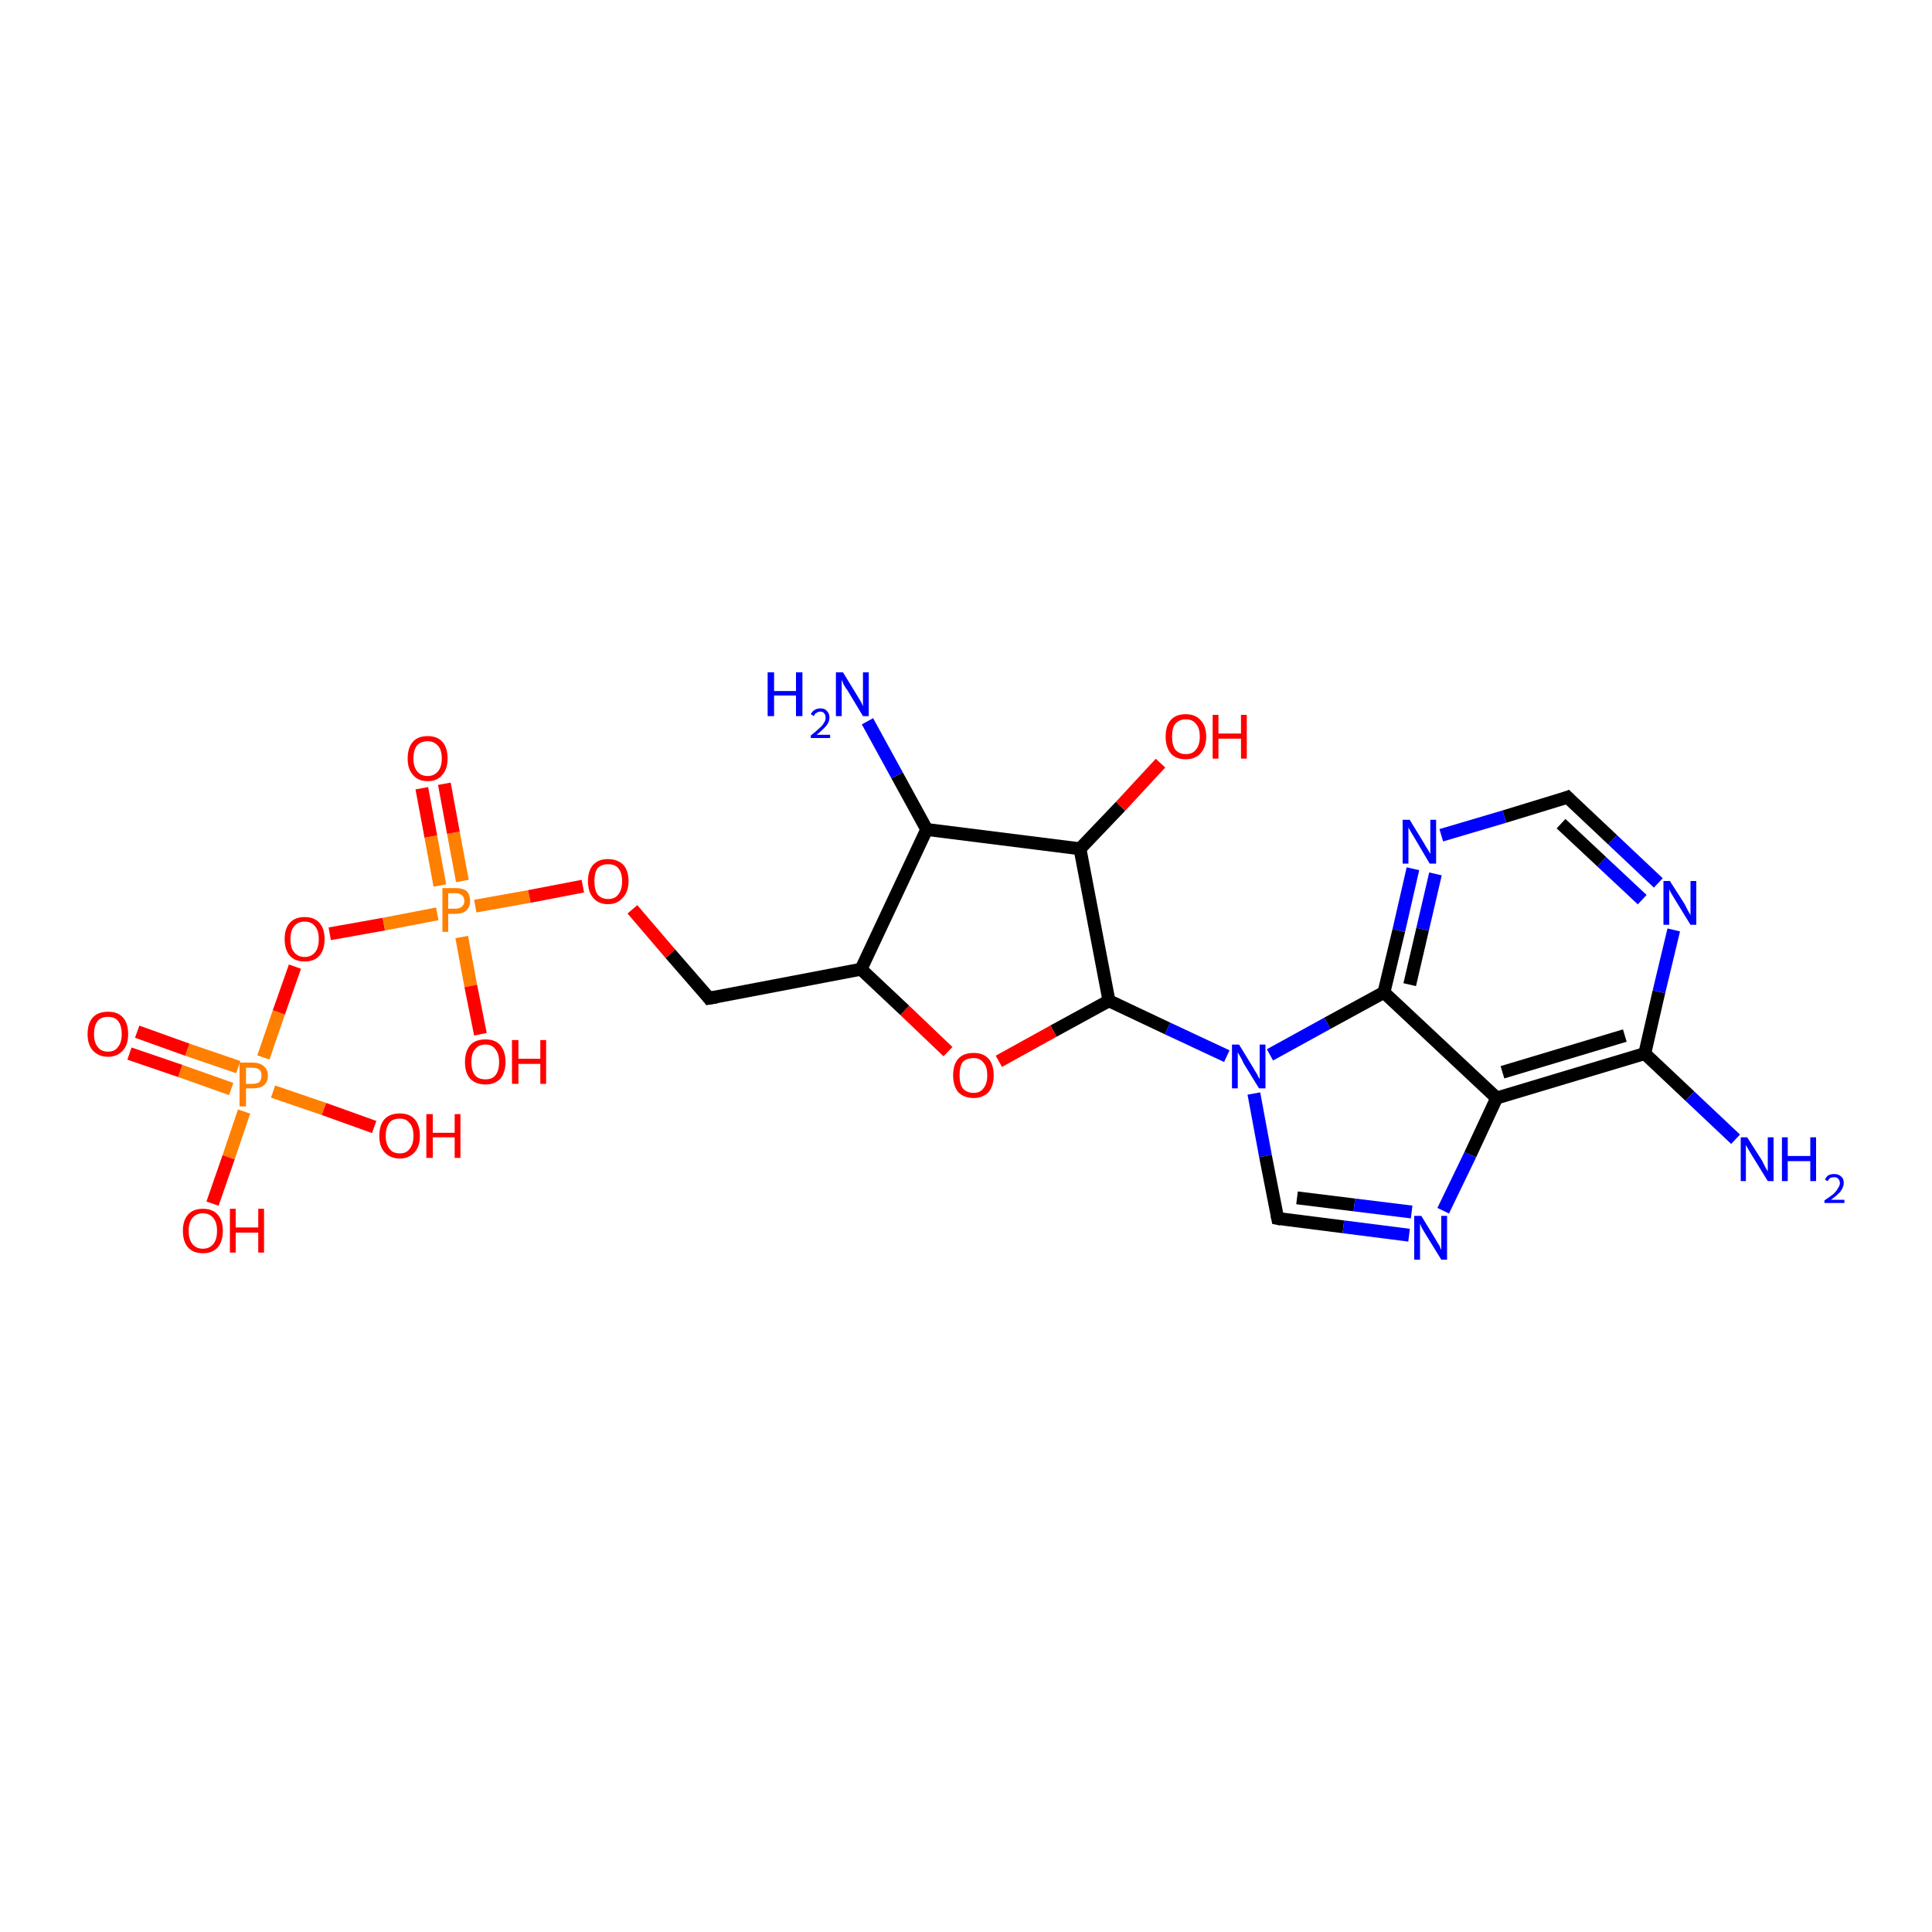 <?xml version='1.0' encoding='iso-8859-1'?>
<svg version='1.1' baseProfile='full'
              xmlns='http://www.w3.org/2000/svg'
                      xmlns:rdkit='http://www.rdkit.org/xml'
                      xmlns:xlink='http://www.w3.org/1999/xlink'
                  xml:space='preserve'
width='300px' height='300px' viewBox='0 0 300 300'>
<!-- END OF HEADER -->
<rect style='opacity:1.0;fill:#FFFFFF;stroke:none' width='300.0' height='300.0' x='0.0' y='0.0'> </rect>
<path class='bond-0 atom-0 atom-1' d='M 21.3,160.2 L 29.1,163.0' style='fill:none;fill-rule:evenodd;stroke:#FF0000;stroke-width:2.0px;stroke-linecap:butt;stroke-linejoin:miter;stroke-opacity:1' />
<path class='bond-0 atom-0 atom-1' d='M 29.1,163.0 L 37.0,165.7' style='fill:none;fill-rule:evenodd;stroke:#FF7F00;stroke-width:2.0px;stroke-linecap:butt;stroke-linejoin:miter;stroke-opacity:1' />
<path class='bond-0 atom-0 atom-1' d='M 20.1,163.6 L 28.0,166.3' style='fill:none;fill-rule:evenodd;stroke:#FF0000;stroke-width:2.0px;stroke-linecap:butt;stroke-linejoin:miter;stroke-opacity:1' />
<path class='bond-0 atom-0 atom-1' d='M 28.0,166.3 L 35.9,169.1' style='fill:none;fill-rule:evenodd;stroke:#FF7F00;stroke-width:2.0px;stroke-linecap:butt;stroke-linejoin:miter;stroke-opacity:1' />
<path class='bond-1 atom-1 atom-2' d='M 42.4,169.5 L 50.3,172.2' style='fill:none;fill-rule:evenodd;stroke:#FF7F00;stroke-width:2.0px;stroke-linecap:butt;stroke-linejoin:miter;stroke-opacity:1' />
<path class='bond-1 atom-1 atom-2' d='M 50.3,172.2 L 58.1,175.0' style='fill:none;fill-rule:evenodd;stroke:#FF0000;stroke-width:2.0px;stroke-linecap:butt;stroke-linejoin:miter;stroke-opacity:1' />
<path class='bond-2 atom-1 atom-3' d='M 37.9,172.6 L 35.5,179.7' style='fill:none;fill-rule:evenodd;stroke:#FF7F00;stroke-width:2.0px;stroke-linecap:butt;stroke-linejoin:miter;stroke-opacity:1' />
<path class='bond-2 atom-1 atom-3' d='M 35.5,179.7 L 33.0,186.9' style='fill:none;fill-rule:evenodd;stroke:#FF0000;stroke-width:2.0px;stroke-linecap:butt;stroke-linejoin:miter;stroke-opacity:1' />
<path class='bond-3 atom-1 atom-4' d='M 40.9,164.2 L 43.3,157.2' style='fill:none;fill-rule:evenodd;stroke:#FF7F00;stroke-width:2.0px;stroke-linecap:butt;stroke-linejoin:miter;stroke-opacity:1' />
<path class='bond-3 atom-1 atom-4' d='M 43.3,157.2 L 45.8,150.1' style='fill:none;fill-rule:evenodd;stroke:#FF0000;stroke-width:2.0px;stroke-linecap:butt;stroke-linejoin:miter;stroke-opacity:1' />
<path class='bond-4 atom-4 atom-5' d='M 51.2,145.0 L 59.6,143.5' style='fill:none;fill-rule:evenodd;stroke:#FF0000;stroke-width:2.0px;stroke-linecap:butt;stroke-linejoin:miter;stroke-opacity:1' />
<path class='bond-4 atom-4 atom-5' d='M 59.6,143.5 L 67.9,141.9' style='fill:none;fill-rule:evenodd;stroke:#FF7F00;stroke-width:2.0px;stroke-linecap:butt;stroke-linejoin:miter;stroke-opacity:1' />
<path class='bond-5 atom-5 atom-6' d='M 71.8,136.8 L 70.4,129.3' style='fill:none;fill-rule:evenodd;stroke:#FF7F00;stroke-width:2.0px;stroke-linecap:butt;stroke-linejoin:miter;stroke-opacity:1' />
<path class='bond-5 atom-5 atom-6' d='M 70.4,129.3 L 69.0,121.7' style='fill:none;fill-rule:evenodd;stroke:#FF0000;stroke-width:2.0px;stroke-linecap:butt;stroke-linejoin:miter;stroke-opacity:1' />
<path class='bond-5 atom-5 atom-6' d='M 68.3,137.5 L 66.9,129.9' style='fill:none;fill-rule:evenodd;stroke:#FF7F00;stroke-width:2.0px;stroke-linecap:butt;stroke-linejoin:miter;stroke-opacity:1' />
<path class='bond-5 atom-5 atom-6' d='M 66.9,129.9 L 65.5,122.4' style='fill:none;fill-rule:evenodd;stroke:#FF0000;stroke-width:2.0px;stroke-linecap:butt;stroke-linejoin:miter;stroke-opacity:1' />
<path class='bond-6 atom-5 atom-7' d='M 71.7,145.5 L 73.1,153.1' style='fill:none;fill-rule:evenodd;stroke:#FF7F00;stroke-width:2.0px;stroke-linecap:butt;stroke-linejoin:miter;stroke-opacity:1' />
<path class='bond-6 atom-5 atom-7' d='M 73.1,153.1 L 74.6,160.6' style='fill:none;fill-rule:evenodd;stroke:#FF0000;stroke-width:2.0px;stroke-linecap:butt;stroke-linejoin:miter;stroke-opacity:1' />
<path class='bond-7 atom-5 atom-8' d='M 73.8,140.7 L 82.2,139.2' style='fill:none;fill-rule:evenodd;stroke:#FF7F00;stroke-width:2.0px;stroke-linecap:butt;stroke-linejoin:miter;stroke-opacity:1' />
<path class='bond-7 atom-5 atom-8' d='M 82.2,139.2 L 90.5,137.6' style='fill:none;fill-rule:evenodd;stroke:#FF0000;stroke-width:2.0px;stroke-linecap:butt;stroke-linejoin:miter;stroke-opacity:1' />
<path class='bond-8 atom-8 atom-9' d='M 98.2,141.2 L 104.1,148.1' style='fill:none;fill-rule:evenodd;stroke:#FF0000;stroke-width:2.0px;stroke-linecap:butt;stroke-linejoin:miter;stroke-opacity:1' />
<path class='bond-8 atom-8 atom-9' d='M 104.1,148.1 L 110.1,155.0' style='fill:none;fill-rule:evenodd;stroke:#000000;stroke-width:2.0px;stroke-linecap:butt;stroke-linejoin:miter;stroke-opacity:1' />
<path class='bond-9 atom-9 atom-10' d='M 110.1,155.0 L 133.7,150.5' style='fill:none;fill-rule:evenodd;stroke:#000000;stroke-width:2.0px;stroke-linecap:butt;stroke-linejoin:miter;stroke-opacity:1' />
<path class='bond-10 atom-10 atom-11' d='M 133.7,150.5 L 140.5,156.9' style='fill:none;fill-rule:evenodd;stroke:#000000;stroke-width:2.0px;stroke-linecap:butt;stroke-linejoin:miter;stroke-opacity:1' />
<path class='bond-10 atom-10 atom-11' d='M 140.5,156.9 L 147.2,163.3' style='fill:none;fill-rule:evenodd;stroke:#FF0000;stroke-width:2.0px;stroke-linecap:butt;stroke-linejoin:miter;stroke-opacity:1' />
<path class='bond-11 atom-11 atom-12' d='M 155.1,164.8 L 163.6,160.1' style='fill:none;fill-rule:evenodd;stroke:#FF0000;stroke-width:2.0px;stroke-linecap:butt;stroke-linejoin:miter;stroke-opacity:1' />
<path class='bond-11 atom-11 atom-12' d='M 163.6,160.1 L 172.2,155.4' style='fill:none;fill-rule:evenodd;stroke:#000000;stroke-width:2.0px;stroke-linecap:butt;stroke-linejoin:miter;stroke-opacity:1' />
<path class='bond-12 atom-12 atom-13' d='M 172.2,155.4 L 181.3,159.7' style='fill:none;fill-rule:evenodd;stroke:#000000;stroke-width:2.0px;stroke-linecap:butt;stroke-linejoin:miter;stroke-opacity:1' />
<path class='bond-12 atom-12 atom-13' d='M 181.3,159.7 L 190.5,164.0' style='fill:none;fill-rule:evenodd;stroke:#0000FF;stroke-width:2.0px;stroke-linecap:butt;stroke-linejoin:miter;stroke-opacity:1' />
<path class='bond-13 atom-13 atom-14' d='M 194.7,169.8 L 196.5,179.5' style='fill:none;fill-rule:evenodd;stroke:#0000FF;stroke-width:2.0px;stroke-linecap:butt;stroke-linejoin:miter;stroke-opacity:1' />
<path class='bond-13 atom-13 atom-14' d='M 196.5,179.5 L 198.4,189.2' style='fill:none;fill-rule:evenodd;stroke:#000000;stroke-width:2.0px;stroke-linecap:butt;stroke-linejoin:miter;stroke-opacity:1' />
<path class='bond-14 atom-14 atom-15' d='M 198.4,189.2 L 208.6,190.5' style='fill:none;fill-rule:evenodd;stroke:#000000;stroke-width:2.0px;stroke-linecap:butt;stroke-linejoin:miter;stroke-opacity:1' />
<path class='bond-14 atom-14 atom-15' d='M 208.6,190.5 L 218.8,191.8' style='fill:none;fill-rule:evenodd;stroke:#0000FF;stroke-width:2.0px;stroke-linecap:butt;stroke-linejoin:miter;stroke-opacity:1' />
<path class='bond-14 atom-14 atom-15' d='M 201.4,186.0 L 210.3,187.1' style='fill:none;fill-rule:evenodd;stroke:#000000;stroke-width:2.0px;stroke-linecap:butt;stroke-linejoin:miter;stroke-opacity:1' />
<path class='bond-14 atom-14 atom-15' d='M 210.3,187.1 L 219.2,188.2' style='fill:none;fill-rule:evenodd;stroke:#0000FF;stroke-width:2.0px;stroke-linecap:butt;stroke-linejoin:miter;stroke-opacity:1' />
<path class='bond-15 atom-15 atom-16' d='M 224.1,188.0 L 228.3,179.3' style='fill:none;fill-rule:evenodd;stroke:#0000FF;stroke-width:2.0px;stroke-linecap:butt;stroke-linejoin:miter;stroke-opacity:1' />
<path class='bond-15 atom-15 atom-16' d='M 228.3,179.3 L 232.4,170.5' style='fill:none;fill-rule:evenodd;stroke:#000000;stroke-width:2.0px;stroke-linecap:butt;stroke-linejoin:miter;stroke-opacity:1' />
<path class='bond-16 atom-16 atom-17' d='M 232.4,170.5 L 255.4,163.6' style='fill:none;fill-rule:evenodd;stroke:#000000;stroke-width:2.0px;stroke-linecap:butt;stroke-linejoin:miter;stroke-opacity:1' />
<path class='bond-16 atom-16 atom-17' d='M 233.3,166.5 L 252.3,160.8' style='fill:none;fill-rule:evenodd;stroke:#000000;stroke-width:2.0px;stroke-linecap:butt;stroke-linejoin:miter;stroke-opacity:1' />
<path class='bond-17 atom-17 atom-18' d='M 255.4,163.6 L 257.6,154.0' style='fill:none;fill-rule:evenodd;stroke:#000000;stroke-width:2.0px;stroke-linecap:butt;stroke-linejoin:miter;stroke-opacity:1' />
<path class='bond-17 atom-17 atom-18' d='M 257.6,154.0 L 259.9,144.4' style='fill:none;fill-rule:evenodd;stroke:#0000FF;stroke-width:2.0px;stroke-linecap:butt;stroke-linejoin:miter;stroke-opacity:1' />
<path class='bond-18 atom-18 atom-19' d='M 257.5,137.1 L 250.4,130.4' style='fill:none;fill-rule:evenodd;stroke:#0000FF;stroke-width:2.0px;stroke-linecap:butt;stroke-linejoin:miter;stroke-opacity:1' />
<path class='bond-18 atom-18 atom-19' d='M 250.4,130.4 L 243.4,123.8' style='fill:none;fill-rule:evenodd;stroke:#000000;stroke-width:2.0px;stroke-linecap:butt;stroke-linejoin:miter;stroke-opacity:1' />
<path class='bond-18 atom-18 atom-19' d='M 255.0,139.7 L 248.7,133.8' style='fill:none;fill-rule:evenodd;stroke:#0000FF;stroke-width:2.0px;stroke-linecap:butt;stroke-linejoin:miter;stroke-opacity:1' />
<path class='bond-18 atom-18 atom-19' d='M 248.7,133.8 L 242.4,127.9' style='fill:none;fill-rule:evenodd;stroke:#000000;stroke-width:2.0px;stroke-linecap:butt;stroke-linejoin:miter;stroke-opacity:1' />
<path class='bond-19 atom-19 atom-20' d='M 243.4,123.8 L 233.6,126.8' style='fill:none;fill-rule:evenodd;stroke:#000000;stroke-width:2.0px;stroke-linecap:butt;stroke-linejoin:miter;stroke-opacity:1' />
<path class='bond-19 atom-19 atom-20' d='M 233.6,126.8 L 223.8,129.7' style='fill:none;fill-rule:evenodd;stroke:#0000FF;stroke-width:2.0px;stroke-linecap:butt;stroke-linejoin:miter;stroke-opacity:1' />
<path class='bond-20 atom-20 atom-21' d='M 219.4,134.9 L 217.2,144.5' style='fill:none;fill-rule:evenodd;stroke:#0000FF;stroke-width:2.0px;stroke-linecap:butt;stroke-linejoin:miter;stroke-opacity:1' />
<path class='bond-20 atom-20 atom-21' d='M 217.2,144.5 L 214.9,154.1' style='fill:none;fill-rule:evenodd;stroke:#000000;stroke-width:2.0px;stroke-linecap:butt;stroke-linejoin:miter;stroke-opacity:1' />
<path class='bond-20 atom-20 atom-21' d='M 222.9,135.7 L 220.9,144.3' style='fill:none;fill-rule:evenodd;stroke:#0000FF;stroke-width:2.0px;stroke-linecap:butt;stroke-linejoin:miter;stroke-opacity:1' />
<path class='bond-20 atom-20 atom-21' d='M 220.9,144.3 L 218.9,152.9' style='fill:none;fill-rule:evenodd;stroke:#000000;stroke-width:2.0px;stroke-linecap:butt;stroke-linejoin:miter;stroke-opacity:1' />
<path class='bond-21 atom-17 atom-22' d='M 255.4,163.6 L 262.4,170.2' style='fill:none;fill-rule:evenodd;stroke:#000000;stroke-width:2.0px;stroke-linecap:butt;stroke-linejoin:miter;stroke-opacity:1' />
<path class='bond-21 atom-17 atom-22' d='M 262.4,170.2 L 269.5,176.9' style='fill:none;fill-rule:evenodd;stroke:#0000FF;stroke-width:2.0px;stroke-linecap:butt;stroke-linejoin:miter;stroke-opacity:1' />
<path class='bond-22 atom-12 atom-23' d='M 172.2,155.4 L 167.7,131.8' style='fill:none;fill-rule:evenodd;stroke:#000000;stroke-width:2.0px;stroke-linecap:butt;stroke-linejoin:miter;stroke-opacity:1' />
<path class='bond-23 atom-23 atom-24' d='M 167.7,131.8 L 174.0,125.2' style='fill:none;fill-rule:evenodd;stroke:#000000;stroke-width:2.0px;stroke-linecap:butt;stroke-linejoin:miter;stroke-opacity:1' />
<path class='bond-23 atom-23 atom-24' d='M 174.0,125.2 L 180.2,118.5' style='fill:none;fill-rule:evenodd;stroke:#FF0000;stroke-width:2.0px;stroke-linecap:butt;stroke-linejoin:miter;stroke-opacity:1' />
<path class='bond-24 atom-23 atom-25' d='M 167.7,131.8 L 143.9,128.8' style='fill:none;fill-rule:evenodd;stroke:#000000;stroke-width:2.0px;stroke-linecap:butt;stroke-linejoin:miter;stroke-opacity:1' />
<path class='bond-25 atom-25 atom-26' d='M 143.9,128.8 L 139.3,120.4' style='fill:none;fill-rule:evenodd;stroke:#000000;stroke-width:2.0px;stroke-linecap:butt;stroke-linejoin:miter;stroke-opacity:1' />
<path class='bond-25 atom-25 atom-26' d='M 139.3,120.4 L 134.7,112.0' style='fill:none;fill-rule:evenodd;stroke:#0000FF;stroke-width:2.0px;stroke-linecap:butt;stroke-linejoin:miter;stroke-opacity:1' />
<path class='bond-26 atom-21 atom-16' d='M 214.9,154.1 L 232.4,170.5' style='fill:none;fill-rule:evenodd;stroke:#000000;stroke-width:2.0px;stroke-linecap:butt;stroke-linejoin:miter;stroke-opacity:1' />
<path class='bond-27 atom-21 atom-13' d='M 214.9,154.1 L 206.1,158.9' style='fill:none;fill-rule:evenodd;stroke:#000000;stroke-width:2.0px;stroke-linecap:butt;stroke-linejoin:miter;stroke-opacity:1' />
<path class='bond-27 atom-21 atom-13' d='M 206.1,158.9 L 197.2,163.8' style='fill:none;fill-rule:evenodd;stroke:#0000FF;stroke-width:2.0px;stroke-linecap:butt;stroke-linejoin:miter;stroke-opacity:1' />
<path class='bond-28 atom-25 atom-10' d='M 143.9,128.8 L 133.7,150.5' style='fill:none;fill-rule:evenodd;stroke:#000000;stroke-width:2.0px;stroke-linecap:butt;stroke-linejoin:miter;stroke-opacity:1' />
<path d='M 109.8,154.6 L 110.1,155.0 L 111.3,154.8' style='fill:none;stroke:#000000;stroke-width:2.0px;stroke-linecap:butt;stroke-linejoin:miter;stroke-opacity:1;' />
<path d='M 198.3,188.7 L 198.4,189.2 L 198.9,189.3' style='fill:none;stroke:#000000;stroke-width:2.0px;stroke-linecap:butt;stroke-linejoin:miter;stroke-opacity:1;' />
<path d='M 243.7,124.1 L 243.4,123.8 L 242.9,124.0' style='fill:none;stroke:#000000;stroke-width:2.0px;stroke-linecap:butt;stroke-linejoin:miter;stroke-opacity:1;' />
<path class='atom-0' d='M 13.6 160.6
Q 13.6 158.9, 14.4 158.0
Q 15.2 157.1, 16.8 157.1
Q 18.3 157.1, 19.1 158.0
Q 19.9 158.9, 19.9 160.6
Q 19.9 162.2, 19.1 163.1
Q 18.2 164.1, 16.8 164.1
Q 15.3 164.1, 14.4 163.1
Q 13.6 162.2, 13.6 160.6
M 16.8 163.3
Q 17.8 163.3, 18.3 162.6
Q 18.9 161.9, 18.9 160.6
Q 18.9 159.2, 18.3 158.5
Q 17.8 157.9, 16.8 157.9
Q 15.7 157.9, 15.2 158.5
Q 14.6 159.2, 14.6 160.6
Q 14.6 161.9, 15.2 162.6
Q 15.7 163.3, 16.8 163.3
' fill='#FF0000'/>
<path class='atom-1' d='M 39.2 165.0
Q 40.4 165.0, 41.0 165.6
Q 41.6 166.1, 41.6 167.0
Q 41.6 168.0, 41.0 168.5
Q 40.4 169.0, 39.2 169.0
L 38.2 169.0
L 38.2 171.8
L 37.2 171.8
L 37.2 165.0
L 39.2 165.0
M 39.2 168.3
Q 39.9 168.3, 40.3 168.0
Q 40.6 167.6, 40.6 167.0
Q 40.6 166.4, 40.3 166.1
Q 39.9 165.8, 39.2 165.8
L 38.2 165.8
L 38.2 168.3
L 39.2 168.3
' fill='#FF7F00'/>
<path class='atom-2' d='M 58.9 176.4
Q 58.9 174.7, 59.7 173.8
Q 60.5 172.9, 62.1 172.9
Q 63.6 172.9, 64.4 173.8
Q 65.2 174.7, 65.2 176.4
Q 65.2 178.0, 64.4 178.9
Q 63.5 179.9, 62.1 179.9
Q 60.6 179.9, 59.7 178.9
Q 58.9 178.0, 58.9 176.4
M 62.1 179.1
Q 63.1 179.1, 63.6 178.4
Q 64.2 177.7, 64.2 176.4
Q 64.2 175.0, 63.6 174.4
Q 63.1 173.7, 62.1 173.7
Q 61.0 173.7, 60.5 174.3
Q 59.9 175.0, 59.9 176.4
Q 59.9 177.7, 60.5 178.4
Q 61.0 179.1, 62.1 179.1
' fill='#FF0000'/>
<path class='atom-2' d='M 66.2 173.0
L 67.2 173.0
L 67.2 175.9
L 70.6 175.9
L 70.6 173.0
L 71.5 173.0
L 71.5 179.8
L 70.6 179.8
L 70.6 176.6
L 67.2 176.6
L 67.2 179.8
L 66.2 179.8
L 66.2 173.0
' fill='#FF0000'/>
<path class='atom-3' d='M 28.4 191.1
Q 28.4 189.5, 29.2 188.6
Q 30.0 187.7, 31.5 187.7
Q 33.0 187.7, 33.8 188.6
Q 34.6 189.5, 34.6 191.1
Q 34.6 192.8, 33.8 193.7
Q 33.0 194.6, 31.5 194.6
Q 30.0 194.6, 29.2 193.7
Q 28.4 192.8, 28.4 191.1
M 31.5 193.9
Q 32.5 193.9, 33.1 193.2
Q 33.7 192.5, 33.7 191.1
Q 33.7 189.8, 33.1 189.1
Q 32.5 188.4, 31.5 188.4
Q 30.5 188.4, 29.9 189.1
Q 29.3 189.8, 29.3 191.1
Q 29.3 192.5, 29.9 193.2
Q 30.5 193.9, 31.5 193.9
' fill='#FF0000'/>
<path class='atom-3' d='M 35.7 187.7
L 36.6 187.7
L 36.6 190.6
L 40.1 190.6
L 40.1 187.7
L 41.0 187.7
L 41.0 194.5
L 40.1 194.5
L 40.1 191.4
L 36.6 191.4
L 36.6 194.5
L 35.7 194.5
L 35.7 187.7
' fill='#FF0000'/>
<path class='atom-4' d='M 44.2 145.8
Q 44.2 144.2, 45.0 143.3
Q 45.8 142.4, 47.3 142.4
Q 48.8 142.4, 49.6 143.3
Q 50.4 144.2, 50.4 145.8
Q 50.4 147.5, 49.6 148.4
Q 48.8 149.3, 47.3 149.3
Q 45.8 149.3, 45.0 148.4
Q 44.2 147.5, 44.2 145.8
M 47.3 148.6
Q 48.3 148.6, 48.9 147.9
Q 49.5 147.2, 49.5 145.8
Q 49.5 144.5, 48.9 143.8
Q 48.3 143.1, 47.3 143.1
Q 46.3 143.1, 45.7 143.8
Q 45.1 144.5, 45.1 145.8
Q 45.1 147.2, 45.7 147.9
Q 46.3 148.6, 47.3 148.6
' fill='#FF0000'/>
<path class='atom-5' d='M 70.7 137.9
Q 71.9 137.9, 72.5 138.4
Q 73.0 139.0, 73.0 139.9
Q 73.0 140.8, 72.4 141.4
Q 71.8 141.9, 70.7 141.9
L 69.6 141.9
L 69.6 144.7
L 68.7 144.7
L 68.7 137.9
L 70.7 137.9
M 70.7 141.1
Q 71.4 141.1, 71.7 140.8
Q 72.1 140.5, 72.1 139.9
Q 72.1 139.3, 71.7 139.0
Q 71.4 138.7, 70.7 138.7
L 69.6 138.7
L 69.6 141.1
L 70.7 141.1
' fill='#FF7F00'/>
<path class='atom-6' d='M 63.3 117.8
Q 63.3 116.1, 64.1 115.2
Q 64.9 114.3, 66.4 114.3
Q 67.9 114.3, 68.7 115.2
Q 69.5 116.1, 69.5 117.8
Q 69.5 119.4, 68.7 120.3
Q 67.9 121.3, 66.4 121.3
Q 64.9 121.3, 64.1 120.3
Q 63.3 119.4, 63.3 117.8
M 66.4 120.5
Q 67.4 120.5, 68.0 119.8
Q 68.6 119.1, 68.6 117.8
Q 68.6 116.4, 68.0 115.8
Q 67.4 115.1, 66.4 115.1
Q 65.4 115.1, 64.8 115.7
Q 64.2 116.4, 64.2 117.8
Q 64.2 119.1, 64.8 119.8
Q 65.4 120.5, 66.4 120.5
' fill='#FF0000'/>
<path class='atom-7' d='M 72.2 164.9
Q 72.2 163.3, 73.0 162.3
Q 73.8 161.4, 75.4 161.4
Q 76.9 161.4, 77.7 162.3
Q 78.5 163.3, 78.5 164.9
Q 78.5 166.5, 77.7 167.5
Q 76.8 168.4, 75.4 168.4
Q 73.9 168.4, 73.0 167.5
Q 72.2 166.6, 72.2 164.9
M 75.4 167.6
Q 76.4 167.6, 76.9 167.0
Q 77.5 166.3, 77.5 164.9
Q 77.5 163.6, 76.9 162.9
Q 76.4 162.2, 75.4 162.2
Q 74.3 162.2, 73.8 162.9
Q 73.2 163.5, 73.2 164.9
Q 73.2 166.3, 73.8 167.0
Q 74.3 167.6, 75.4 167.6
' fill='#FF0000'/>
<path class='atom-7' d='M 79.5 161.5
L 80.5 161.5
L 80.5 164.4
L 83.9 164.4
L 83.9 161.5
L 84.8 161.5
L 84.8 168.3
L 83.9 168.3
L 83.9 165.2
L 80.5 165.2
L 80.5 168.3
L 79.5 168.3
L 79.5 161.5
' fill='#FF0000'/>
<path class='atom-8' d='M 91.3 136.8
Q 91.3 135.2, 92.1 134.3
Q 92.9 133.4, 94.4 133.4
Q 95.9 133.4, 96.8 134.3
Q 97.6 135.2, 97.6 136.8
Q 97.6 138.5, 96.7 139.4
Q 95.9 140.4, 94.4 140.4
Q 92.9 140.4, 92.1 139.4
Q 91.3 138.5, 91.3 136.8
M 94.4 139.6
Q 95.5 139.6, 96.0 138.9
Q 96.6 138.2, 96.6 136.8
Q 96.6 135.5, 96.0 134.8
Q 95.5 134.2, 94.4 134.2
Q 93.4 134.2, 92.8 134.8
Q 92.3 135.5, 92.3 136.8
Q 92.3 138.2, 92.8 138.9
Q 93.4 139.6, 94.4 139.6
' fill='#FF0000'/>
<path class='atom-11' d='M 148.0 167.0
Q 148.0 165.3, 148.8 164.4
Q 149.6 163.5, 151.2 163.5
Q 152.7 163.5, 153.5 164.4
Q 154.3 165.3, 154.3 167.0
Q 154.3 168.6, 153.5 169.6
Q 152.6 170.5, 151.2 170.5
Q 149.7 170.5, 148.8 169.6
Q 148.0 168.6, 148.0 167.0
M 151.2 169.7
Q 152.2 169.7, 152.7 169.0
Q 153.3 168.3, 153.3 167.0
Q 153.3 165.6, 152.7 165.0
Q 152.2 164.3, 151.2 164.3
Q 150.1 164.3, 149.5 164.9
Q 149.0 165.6, 149.0 167.0
Q 149.0 168.3, 149.5 169.0
Q 150.1 169.7, 151.2 169.7
' fill='#FF0000'/>
<path class='atom-13' d='M 192.4 162.2
L 194.6 165.8
Q 194.8 166.2, 195.2 166.8
Q 195.5 167.5, 195.6 167.5
L 195.6 162.2
L 196.5 162.2
L 196.5 169.0
L 195.5 169.0
L 193.1 165.1
Q 192.9 164.6, 192.6 164.1
Q 192.3 163.6, 192.2 163.4
L 192.2 169.0
L 191.3 169.0
L 191.3 162.2
L 192.4 162.2
' fill='#0000FF'/>
<path class='atom-15' d='M 220.7 188.8
L 222.9 192.4
Q 223.1 192.8, 223.5 193.4
Q 223.8 194.1, 223.8 194.1
L 223.8 188.8
L 224.7 188.8
L 224.7 195.6
L 223.8 195.6
L 221.4 191.7
Q 221.1 191.2, 220.8 190.7
Q 220.6 190.2, 220.5 190.0
L 220.5 195.6
L 219.6 195.6
L 219.6 188.8
L 220.7 188.8
' fill='#0000FF'/>
<path class='atom-18' d='M 259.3 136.8
L 261.6 140.4
Q 261.8 140.8, 262.1 141.4
Q 262.5 142.1, 262.5 142.1
L 262.5 136.8
L 263.4 136.8
L 263.4 143.6
L 262.5 143.6
L 260.1 139.7
Q 259.8 139.2, 259.5 138.7
Q 259.2 138.2, 259.2 138.0
L 259.2 143.6
L 258.3 143.6
L 258.3 136.8
L 259.3 136.8
' fill='#0000FF'/>
<path class='atom-20' d='M 218.9 127.3
L 221.1 130.9
Q 221.3 131.3, 221.7 131.9
Q 222.1 132.6, 222.1 132.6
L 222.1 127.3
L 223.0 127.3
L 223.0 134.1
L 222.0 134.1
L 219.7 130.2
Q 219.4 129.7, 219.1 129.2
Q 218.8 128.7, 218.7 128.5
L 218.7 134.1
L 217.8 134.1
L 217.8 127.3
L 218.9 127.3
' fill='#0000FF'/>
<path class='atom-22' d='M 271.3 176.6
L 273.6 180.2
Q 273.8 180.6, 274.1 181.2
Q 274.5 181.9, 274.5 181.9
L 274.5 176.6
L 275.4 176.6
L 275.4 183.4
L 274.5 183.4
L 272.1 179.5
Q 271.8 179.0, 271.5 178.5
Q 271.2 178.0, 271.1 177.8
L 271.1 183.4
L 270.3 183.4
L 270.3 176.6
L 271.3 176.6
' fill='#0000FF'/>
<path class='atom-22' d='M 276.7 176.6
L 277.6 176.6
L 277.6 179.5
L 281.1 179.5
L 281.1 176.6
L 282.0 176.6
L 282.0 183.4
L 281.1 183.4
L 281.1 180.3
L 277.6 180.3
L 277.6 183.4
L 276.7 183.4
L 276.7 176.6
' fill='#0000FF'/>
<path class='atom-22' d='M 283.4 183.2
Q 283.5 182.8, 283.9 182.5
Q 284.3 182.3, 284.8 182.3
Q 285.5 182.3, 285.9 182.7
Q 286.3 183.0, 286.3 183.7
Q 286.3 184.3, 285.8 185.0
Q 285.3 185.6, 284.3 186.3
L 286.4 186.3
L 286.4 186.8
L 283.3 186.8
L 283.3 186.4
Q 284.2 185.8, 284.7 185.4
Q 285.2 184.9, 285.4 184.5
Q 285.7 184.1, 285.7 183.7
Q 285.7 183.3, 285.4 183.0
Q 285.2 182.8, 284.8 182.8
Q 284.5 182.8, 284.2 182.9
Q 284.0 183.1, 283.8 183.4
L 283.4 183.2
' fill='#0000FF'/>
<path class='atom-24' d='M 181.0 114.4
Q 181.0 112.7, 181.8 111.8
Q 182.6 110.9, 184.1 110.9
Q 185.6 110.9, 186.4 111.8
Q 187.3 112.7, 187.3 114.4
Q 187.3 116.0, 186.4 117.0
Q 185.6 117.9, 184.1 117.9
Q 182.6 117.9, 181.8 117.0
Q 181.0 116.0, 181.0 114.4
M 184.1 117.1
Q 185.2 117.1, 185.7 116.4
Q 186.3 115.7, 186.3 114.4
Q 186.3 113.0, 185.7 112.4
Q 185.2 111.7, 184.1 111.7
Q 183.1 111.7, 182.5 112.4
Q 182.0 113.0, 182.0 114.4
Q 182.0 115.7, 182.5 116.4
Q 183.1 117.1, 184.1 117.1
' fill='#FF0000'/>
<path class='atom-24' d='M 188.3 111.0
L 189.2 111.0
L 189.2 113.9
L 192.7 113.9
L 192.7 111.0
L 193.6 111.0
L 193.6 117.8
L 192.7 117.8
L 192.7 114.7
L 189.2 114.7
L 189.2 117.8
L 188.3 117.8
L 188.3 111.0
' fill='#FF0000'/>
<path class='atom-26' d='M 119.2 104.4
L 120.2 104.4
L 120.2 107.3
L 123.6 107.3
L 123.6 104.4
L 124.6 104.4
L 124.6 111.2
L 123.6 111.2
L 123.6 108.0
L 120.2 108.0
L 120.2 111.2
L 119.2 111.2
L 119.2 104.4
' fill='#0000FF'/>
<path class='atom-26' d='M 125.9 110.9
Q 126.1 110.5, 126.4 110.3
Q 126.8 110.0, 127.4 110.0
Q 128.1 110.0, 128.4 110.4
Q 128.8 110.8, 128.8 111.4
Q 128.8 112.1, 128.3 112.7
Q 127.8 113.3, 126.8 114.1
L 128.9 114.1
L 128.9 114.6
L 125.9 114.6
L 125.9 114.2
Q 126.7 113.6, 127.2 113.1
Q 127.7 112.7, 127.9 112.3
Q 128.2 111.9, 128.2 111.5
Q 128.2 111.0, 128.0 110.8
Q 127.8 110.5, 127.4 110.5
Q 127.0 110.5, 126.8 110.7
Q 126.5 110.8, 126.4 111.2
L 125.9 110.9
' fill='#0000FF'/>
<path class='atom-26' d='M 130.9 104.4
L 133.1 108.0
Q 133.3 108.3, 133.7 109.0
Q 134.0 109.6, 134.0 109.7
L 134.0 104.4
L 134.9 104.4
L 134.9 111.2
L 134.0 111.2
L 131.6 107.2
Q 131.3 106.8, 131.0 106.3
Q 130.8 105.7, 130.7 105.6
L 130.7 111.2
L 129.8 111.2
L 129.8 104.4
L 130.9 104.4
' fill='#0000FF'/>
</svg>
